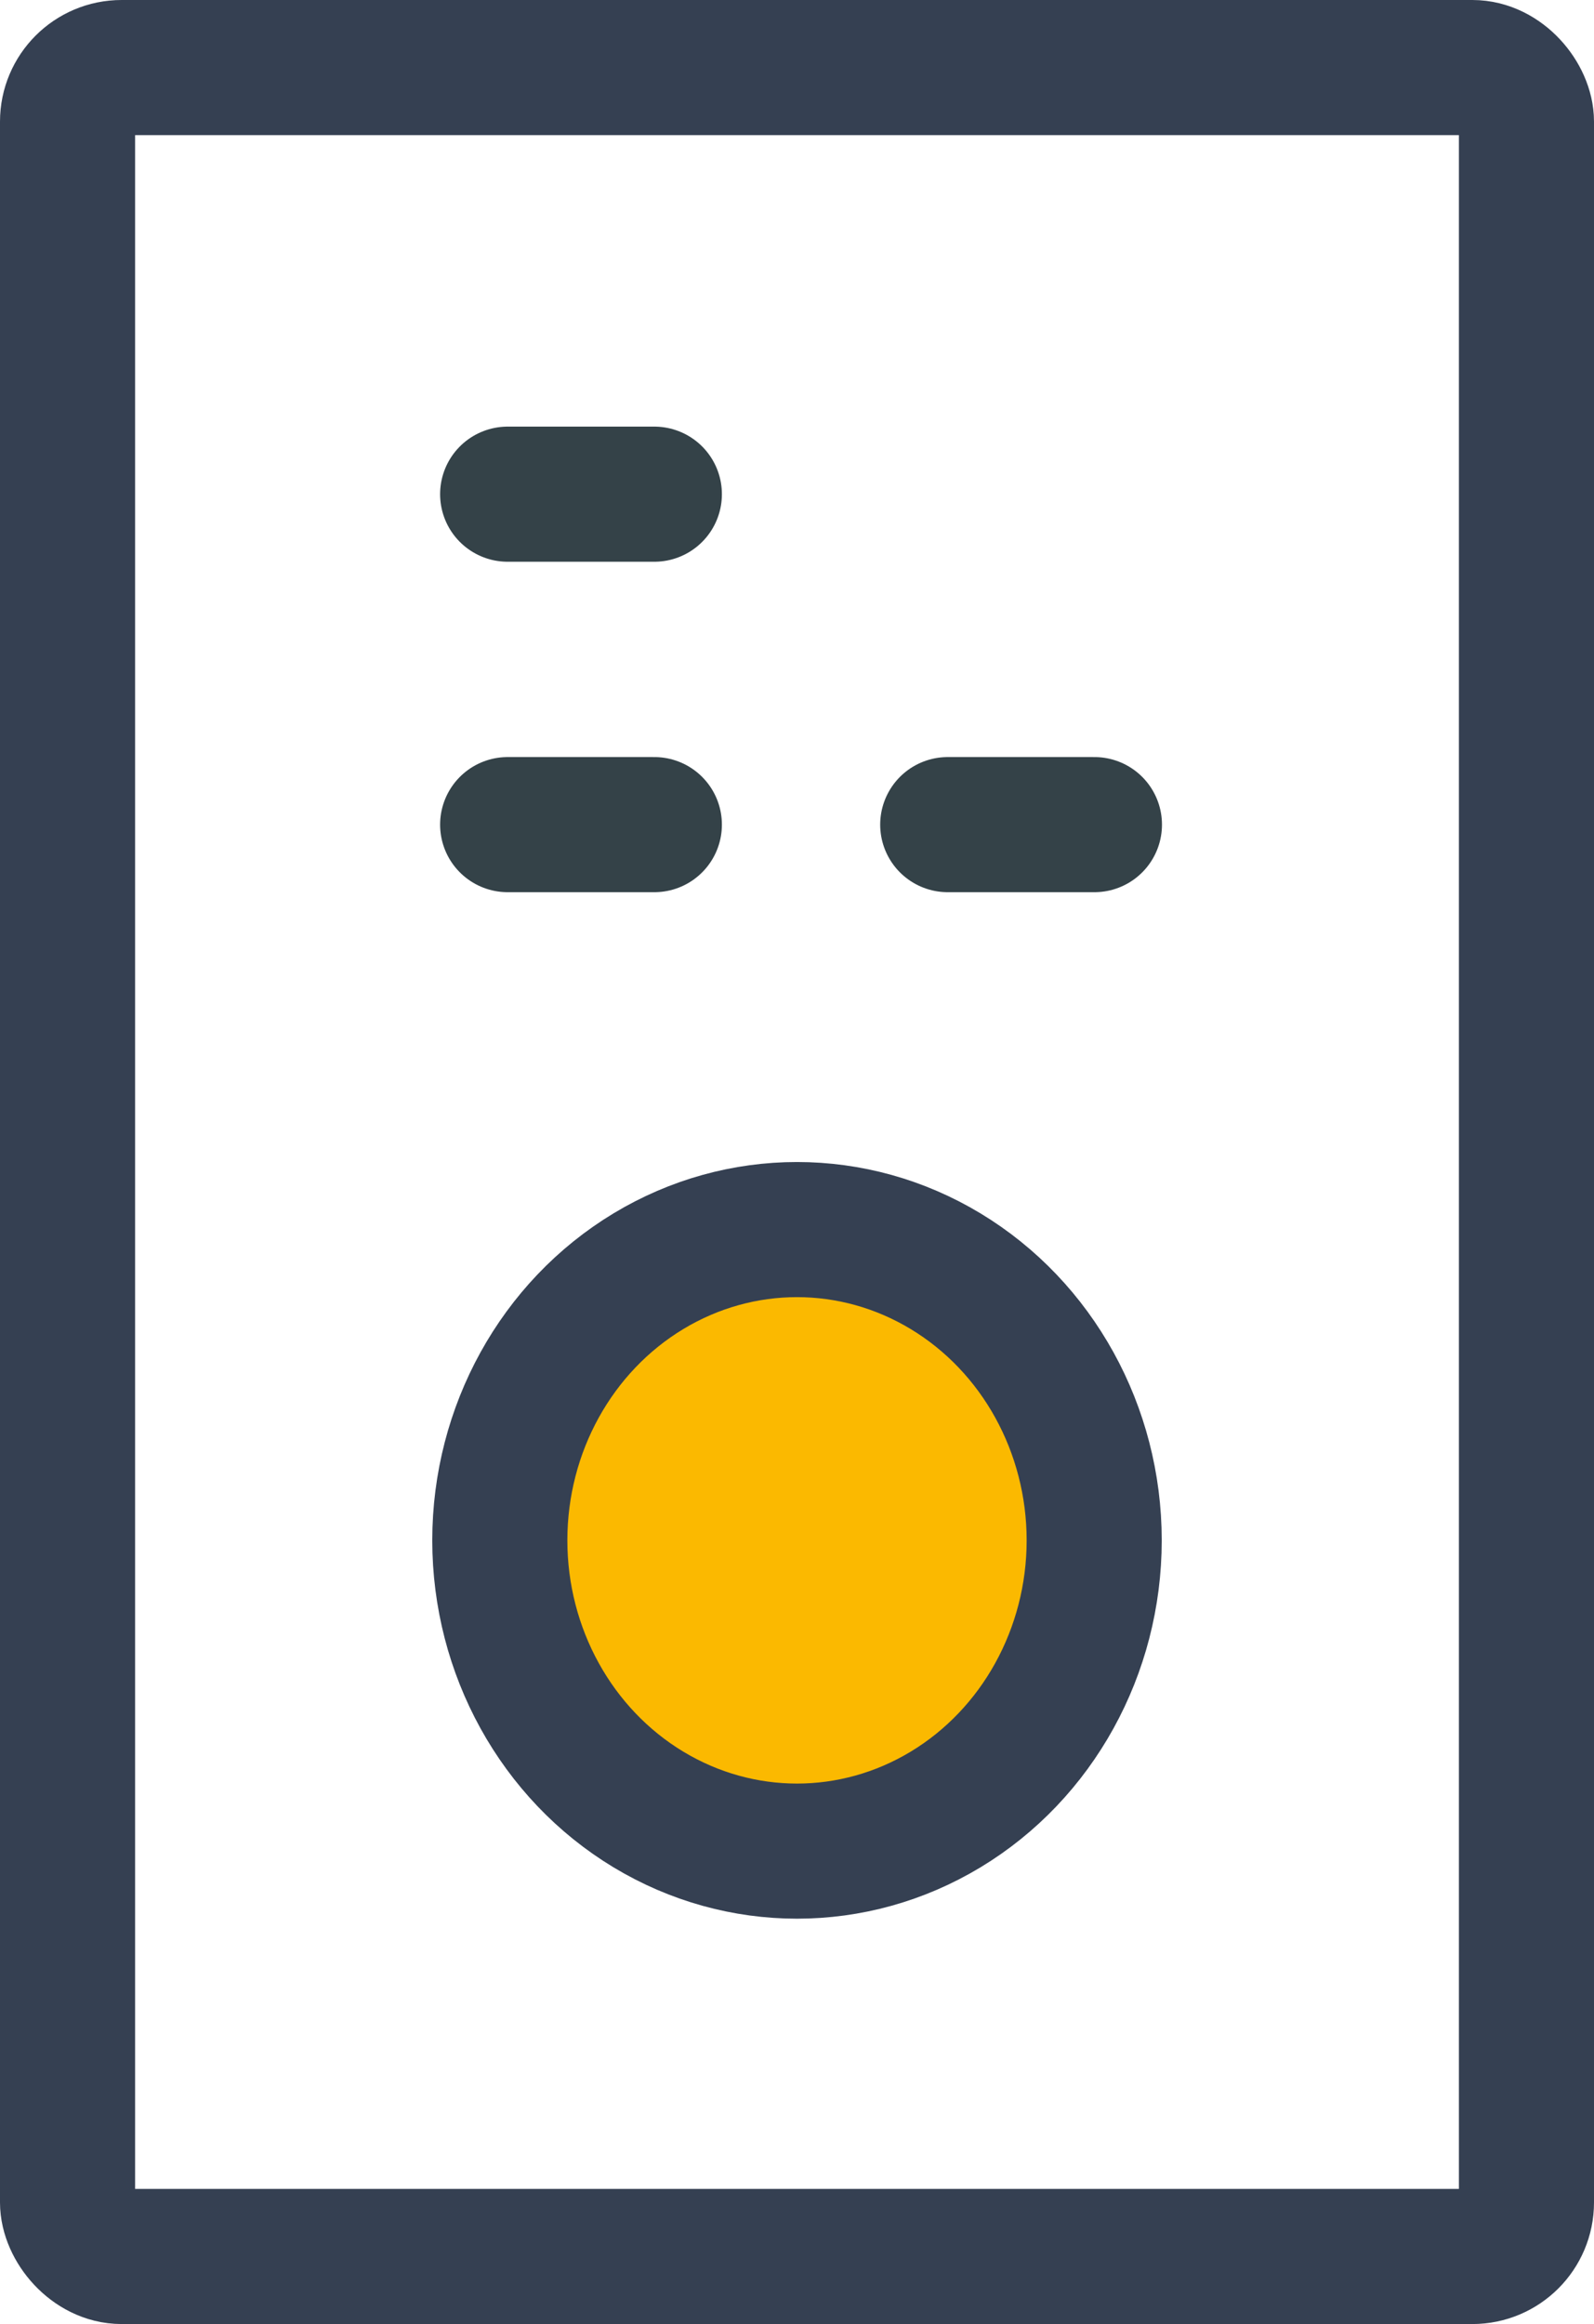 <svg xmlns="http://www.w3.org/2000/svg" width="59" height="86" viewBox="0 0 59 86">
  <g id="control-svgrepo-com" transform="translate(-6.5 -1.966)">
    <rect id="Rectangle_271" data-name="Rectangle 271" width="54" height="81" rx="2" transform="translate(9 4.466)" fill="none" stroke="#354052" stroke-width="5"/>
    <ellipse id="Ellipse_190" data-name="Ellipse 190" cx="11" cy="11.5" rx="11" ry="11.5" transform="translate(25 47.466)" fill="#fbb900" stroke="#354052" stroke-width="5"/>
    <path id="Path_1295" data-name="Path 1295" d="M18,12h5.43" transform="translate(7.29 8.253)" fill="none" stroke="#344248" stroke-linecap="round" stroke-linejoin="round" stroke-width="5"/>
    <path id="Path_1296" data-name="Path 1296" d="M18,18h5.43" transform="translate(7.29 14.481)" fill="none" stroke="#344248" stroke-linecap="round" stroke-linejoin="round" stroke-width="5"/>
    <path id="Path_1297" data-name="Path 1297" d="M27,18h5.43" transform="translate(14.579 14.481)" fill="none" stroke="#344248" stroke-linecap="round" stroke-linejoin="round" stroke-width="5"/>
  </g>
</svg>
